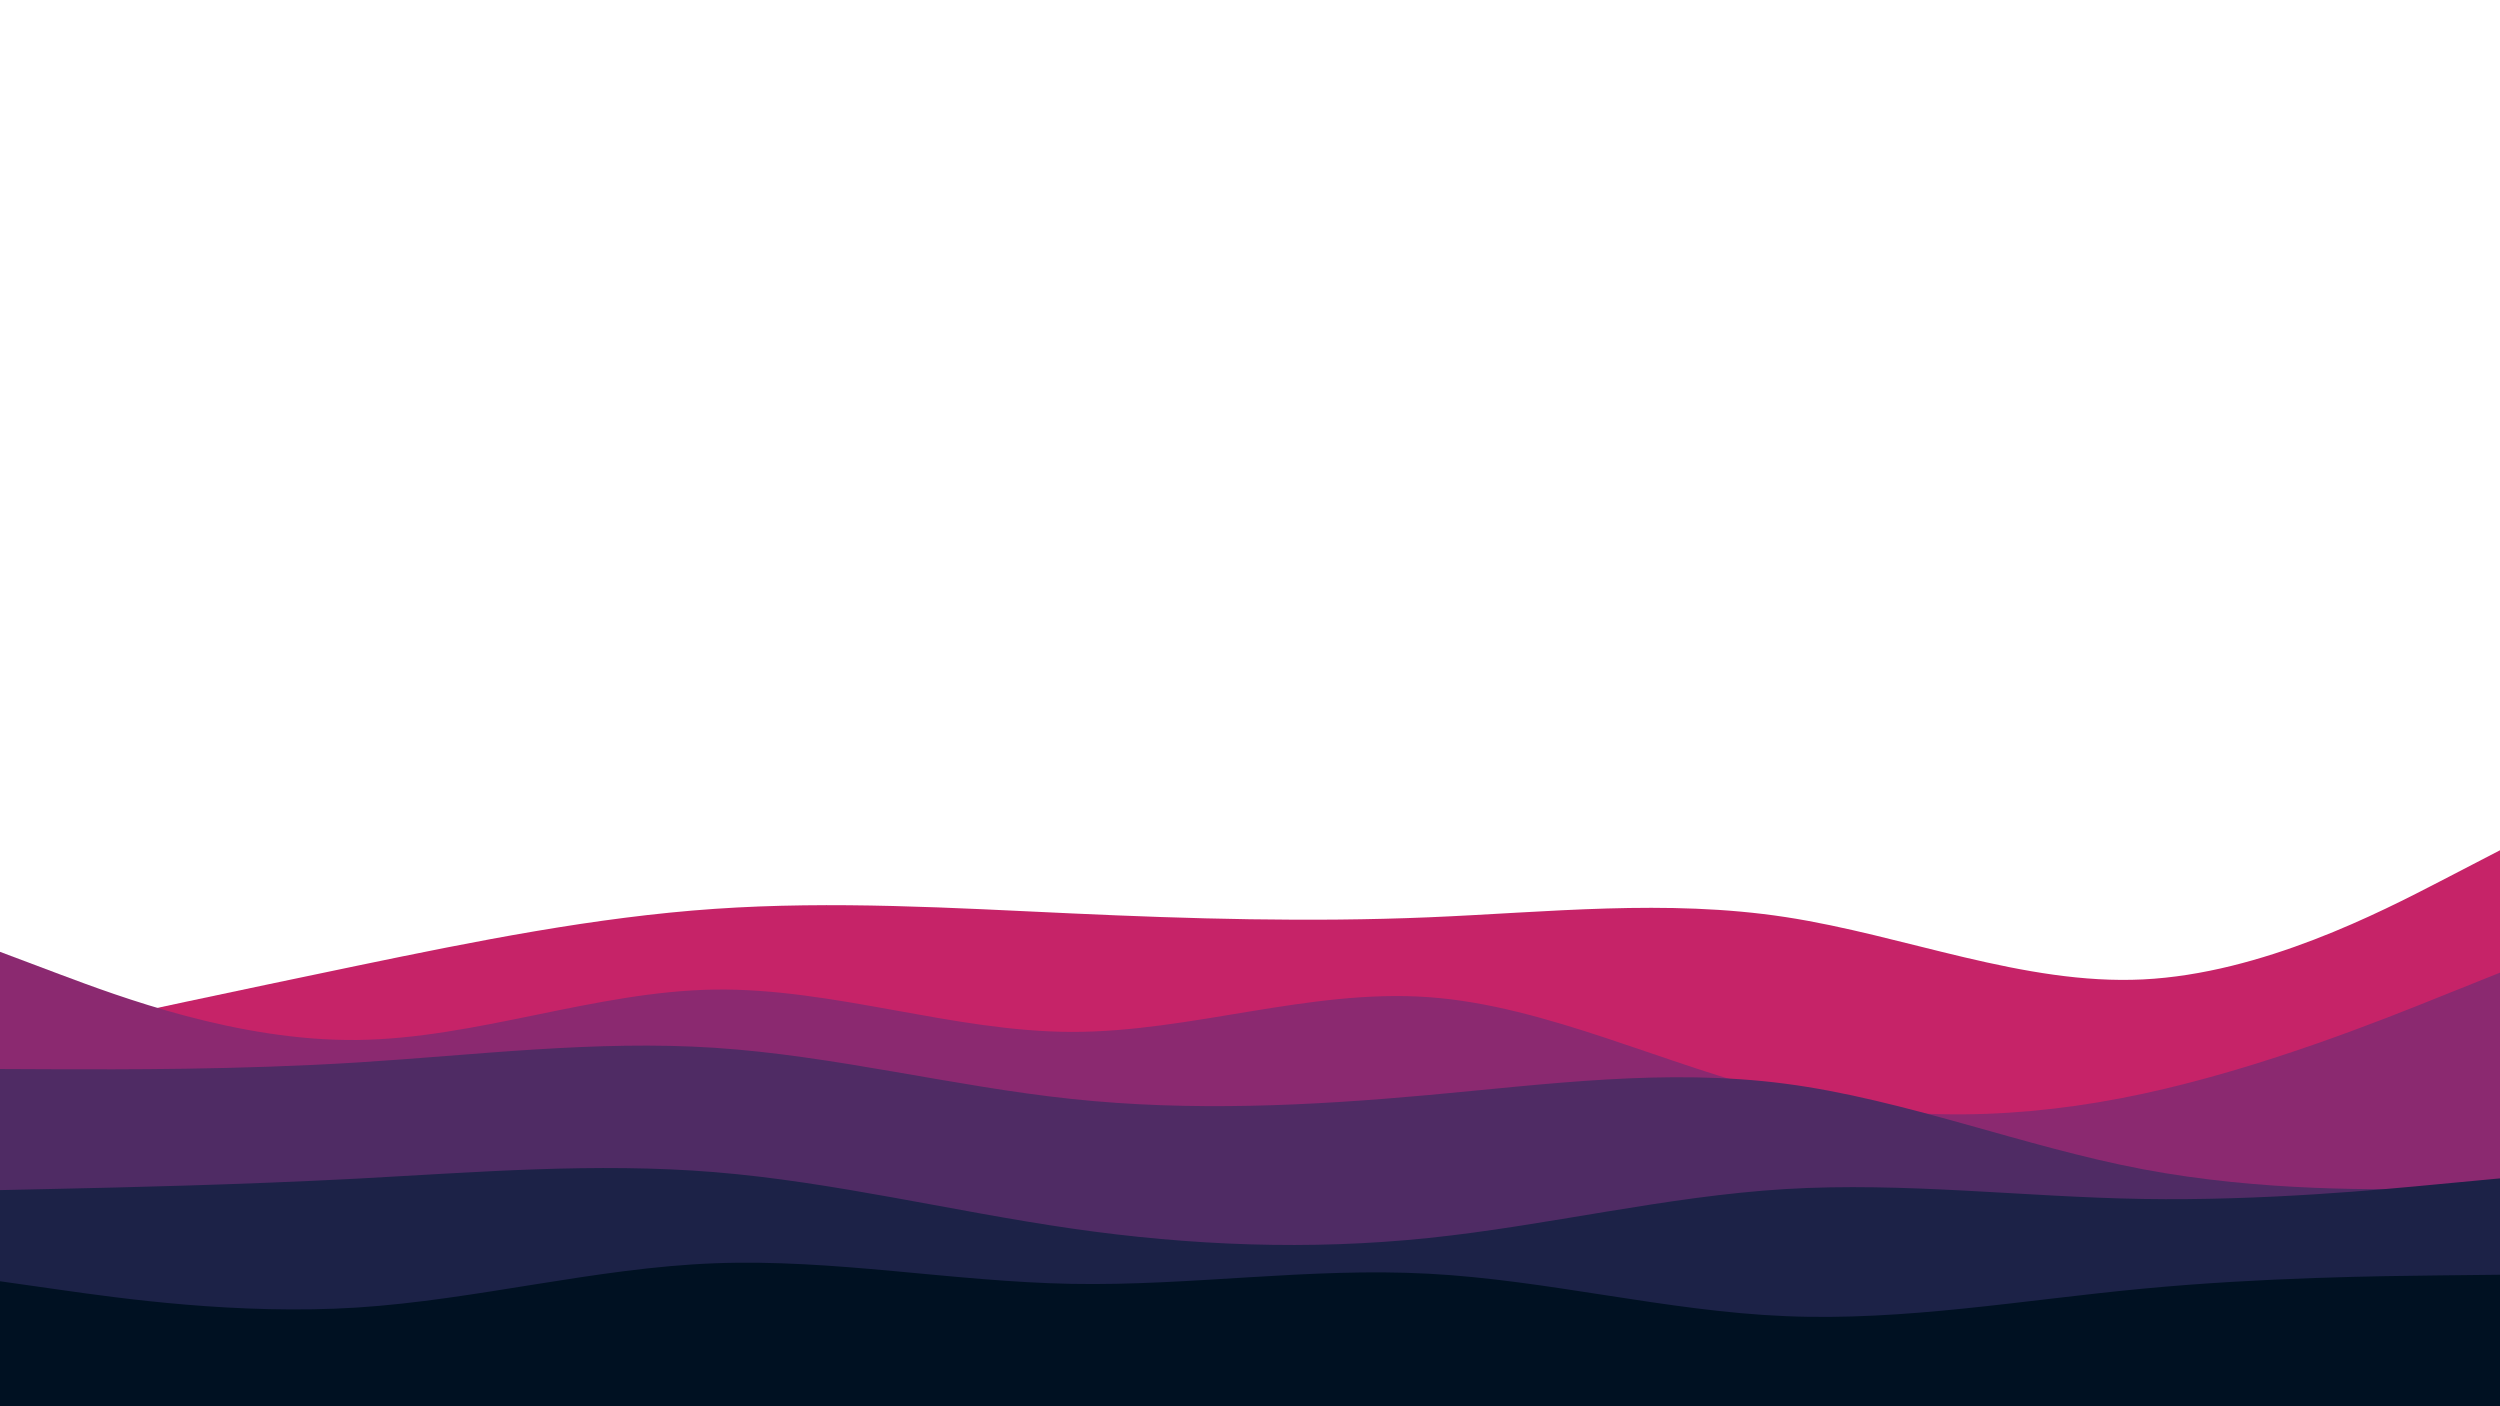 <svg id="visual" viewBox="0 0 1920 1080" width="1920" height="1080" xmlns="http://www.w3.org/2000/svg" xmlns:xlink="http://www.w3.org/1999/xlink" version="1.1"><path d="M0 800L45.7 790.2C91.3 780.3 182.7 760.7 274.2 741.7C365.7 722.7 457.3 704.3 548.8 698C640.3 691.7 731.7 697.3 823 701.5C914.3 705.7 1005.7 708.3 1097 704.5C1188.3 700.7 1279.7 690.3 1371.2 704.3C1462.7 718.3 1554.3 756.7 1645.8 752.2C1737.3 747.7 1828.7 700.3 1874.3 676.7L1920 653L1920 1081L1874.3 1081C1828.7 1081 1737.3 1081 1645.8 1081C1554.3 1081 1462.7 1081 1371.2 1081C1279.7 1081 1188.3 1081 1097 1081C1005.7 1081 914.3 1081 823 1081C731.7 1081 640.3 1081 548.8 1081C457.3 1081 365.7 1081 274.2 1081C182.7 1081 91.3 1081 45.7 1081L0 1081Z" fill="#c62368"></path><path d="M0 731L45.7 748.2C91.3 765.3 182.7 799.7 274.2 798.7C365.7 797.7 457.3 761.3 548.8 760C640.3 758.7 731.7 792.3 823 792.5C914.3 792.7 1005.7 759.3 1097 765.8C1188.3 772.3 1279.7 818.7 1371.2 840.5C1462.7 862.3 1554.3 859.7 1645.8 840C1737.3 820.3 1828.7 783.7 1874.3 765.3L1920 747L1920 1081L1874.3 1081C1828.7 1081 1737.3 1081 1645.8 1081C1554.3 1081 1462.7 1081 1371.2 1081C1279.7 1081 1188.3 1081 1097 1081C1005.7 1081 914.3 1081 823 1081C731.7 1081 640.3 1081 548.8 1081C457.3 1081 365.7 1081 274.2 1081C182.7 1081 91.3 1081 45.7 1081L0 1081Z" fill="#8b2970"></path><path d="M0 821L45.7 821.2C91.3 821.3 182.7 821.7 274.2 816C365.7 810.3 457.3 798.7 548.8 804.7C640.3 810.7 731.7 834.3 823 844C914.3 853.7 1005.7 849.3 1097 841C1188.3 832.7 1279.7 820.3 1371.2 832.3C1462.7 844.3 1554.3 880.7 1645.8 898C1737.3 915.3 1828.7 913.7 1874.3 912.8L1920 912L1920 1081L1874.3 1081C1828.7 1081 1737.3 1081 1645.8 1081C1554.3 1081 1462.7 1081 1371.2 1081C1279.7 1081 1188.3 1081 1097 1081C1005.7 1081 914.3 1081 823 1081C731.7 1081 640.3 1081 548.8 1081C457.3 1081 365.7 1081 274.2 1081C182.7 1081 91.3 1081 45.7 1081L0 1081Z" fill="#4f2b64"></path><path d="M0 914L45.7 913C91.3 912 182.7 910 274.2 905.2C365.7 900.3 457.3 892.7 548.8 900.2C640.3 907.7 731.7 930.3 823 943.5C914.3 956.7 1005.7 960.3 1097 950.8C1188.3 941.3 1279.7 918.7 1371.2 913.2C1462.7 907.7 1554.3 919.3 1645.8 920.8C1737.3 922.3 1828.7 913.7 1874.3 909.3L1920 905L1920 1081L1874.3 1081C1828.7 1081 1737.3 1081 1645.8 1081C1554.3 1081 1462.7 1081 1371.2 1081C1279.7 1081 1188.3 1081 1097 1081C1005.7 1081 914.3 1081 823 1081C731.7 1081 640.3 1081 548.8 1081C457.3 1081 365.7 1081 274.2 1081C182.7 1081 91.3 1081 45.7 1081L0 1081Z" fill="#1c2247"></path><path d="M0 984L45.7 990.5C91.3 997 182.7 1010 274.2 1004.2C365.7 998.3 457.3 973.7 548.8 970.2C640.3 966.7 731.7 984.3 823 986C914.3 987.7 1005.7 973.3 1097 978.2C1188.3 983 1279.7 1007 1371.2 1010.8C1462.7 1014.7 1554.3 998.3 1645.8 989.7C1737.3 981 1828.7 980 1874.3 979.5L1920 979L1920 1081L1874.3 1081C1828.7 1081 1737.3 1081 1645.8 1081C1554.3 1081 1462.7 1081 1371.2 1081C1279.7 1081 1188.3 1081 1097 1081C1005.7 1081 914.3 1081 823 1081C731.7 1081 640.3 1081 548.8 1081C457.3 1081 365.7 1081 274.2 1081C182.7 1081 91.3 1081 45.7 1081L0 1081Z" fill="#001122"></path></svg>